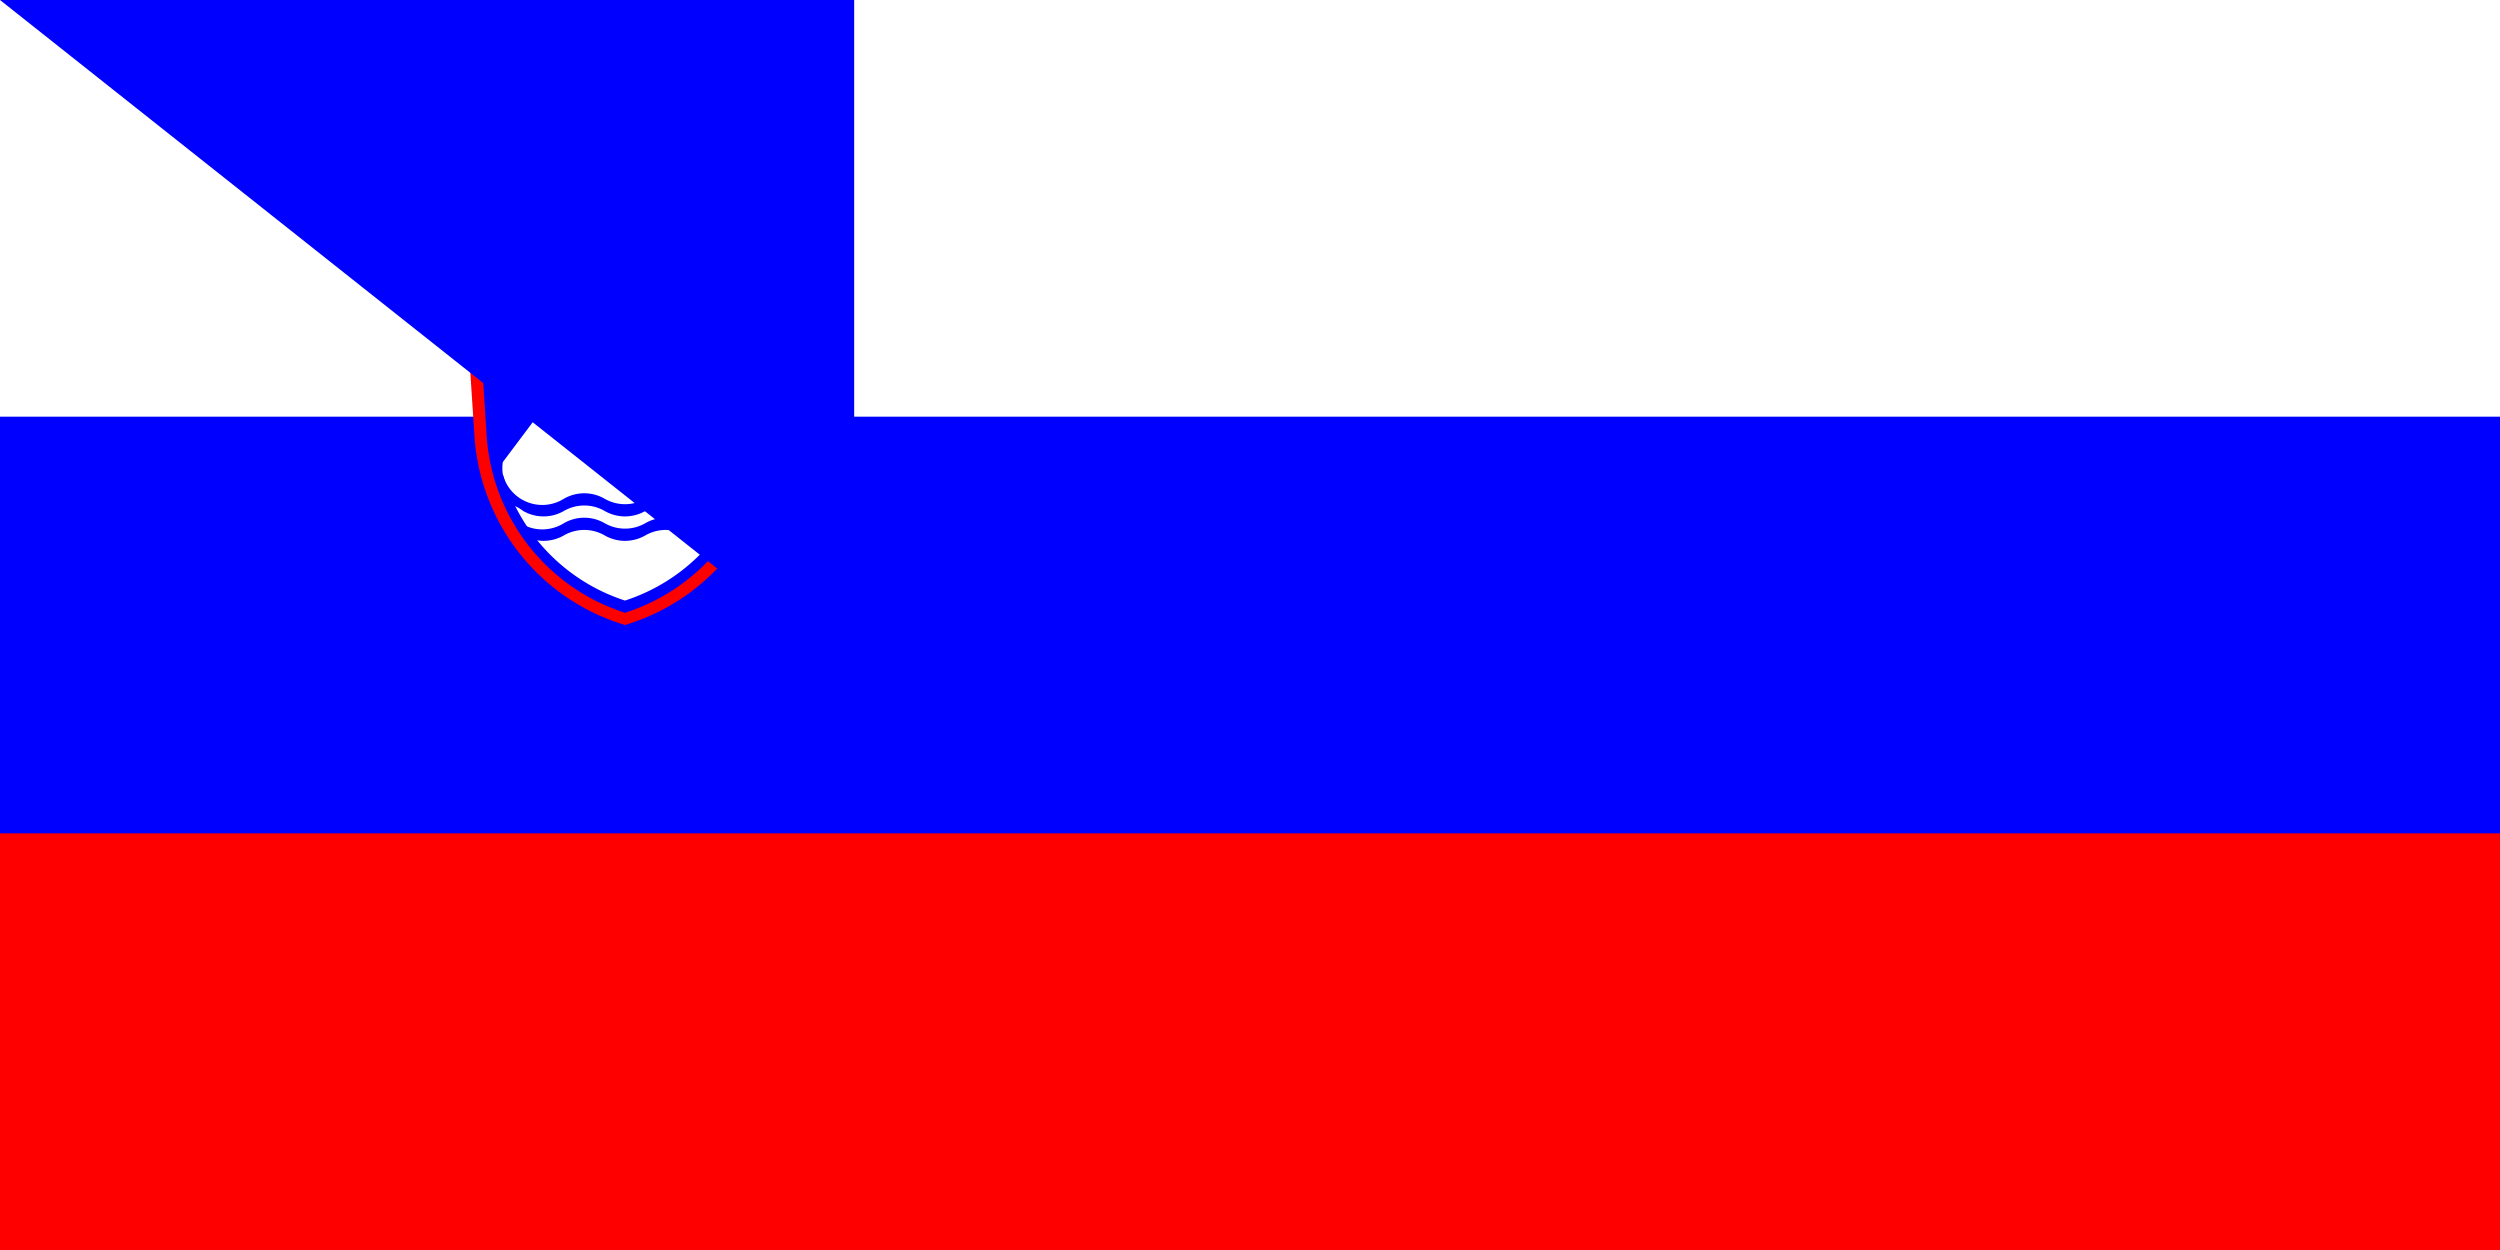 <svg xmlns="http://www.w3.org/2000/svg" xmlns:xlink="http://www.w3.org/1999/xlink" width="600" height="300" fill="#00f" viewBox="0 0 240 120"><path fill="red" d="M0 0h240v120H0Z"/><path d="M0 0h240v80H0Z"/><path fill="#fff" d="M0 0h240v40H0Z"/><g transform="translate(60 60) scale(.391)"><path d="M-37-94a92 92 0 0 1 74 0Q43-12 0-1q-43-11-37-93Z"/><path id="a" fill="#ff0" d="m0-84 1 2h3l-2 2 2 2H1l-1 3-1-3h-3l2-2-2-2h3"/><use xlink:href="#a" x="-11" y="-14"/><use xlink:href="#a" x="11" y="-14"/><path fill="#fff" d="m0-70 9 18 6-8 15 20a10 10 0 0 1 0 3A46 46 0 0 1 0-6a46 46 0 0 1-30-31 10 10 0 0 1 0-3l15-20 6 8z"/><path id="b" d="M-30-37a10 10 0 0 0 15 6 10 10 0 0 1 10 0 10 10 0 0 0 10 0 10 10 0 0 1 10 0 10 10 0 0 0 15-6v7a10 10 0 0 0-5 2 10 10 0 0 1-10 0 10 10 0 0 0-10 0 10 10 0 0 1-10 0 10 10 0 0 0-10 0 10 10 0 0 1-10 0 10 10 0 0 0-5-2v-7"/><use xlink:href="#b" y="6"/><path fill="red" d="M-40-93a92 92 0 0 1 3-1l3 47A49 49 0 0 0 0-3a49 49 0 0 0 34-44l3-47a92 92 0 0 1 3 1l-3 46A52 52 0 0 1 0 0a52 52 0 0 1-37-47Z"/></g><path id="path-b7232" d="m m0 82 m0 65 m0 65 m0 65 m0 65 m0 65 m0 65 m0 65 m0 65 m0 65 m0 65 m0 65 m0 65 m0 65 m0 65 m0 65 m0 65 m0 65 m0 65 m0 65 m0 82 m0 80 m0 80 m0 97 m0 72 m0 43 m0 52 m0 68 m0 75 m0 43 m0 86 m0 87 m0 118 m0 118 m0 49 m0 107 m0 118 m0 101 m0 81 m0 75 m0 108 m0 113 m0 78 m0 116 m0 49 m0 85 m0 48 m0 97 m0 111 m0 79 m0 74 m0 110 m0 90 m0 85 m0 112 m0 108 m0 107 m0 119 m0 51 m0 117 m0 68 m0 71 m0 106 m0 65 m0 49 m0 113 m0 76 m0 57 m0 73 m0 105 m0 104 m0 76 m0 53 m0 66 m0 70 m0 105 m0 115 m0 54 m0 78 m0 56 m0 118 m0 119 m0 101 m0 48 m0 113 m0 81 m0 61 m0 61"/>
</svg>